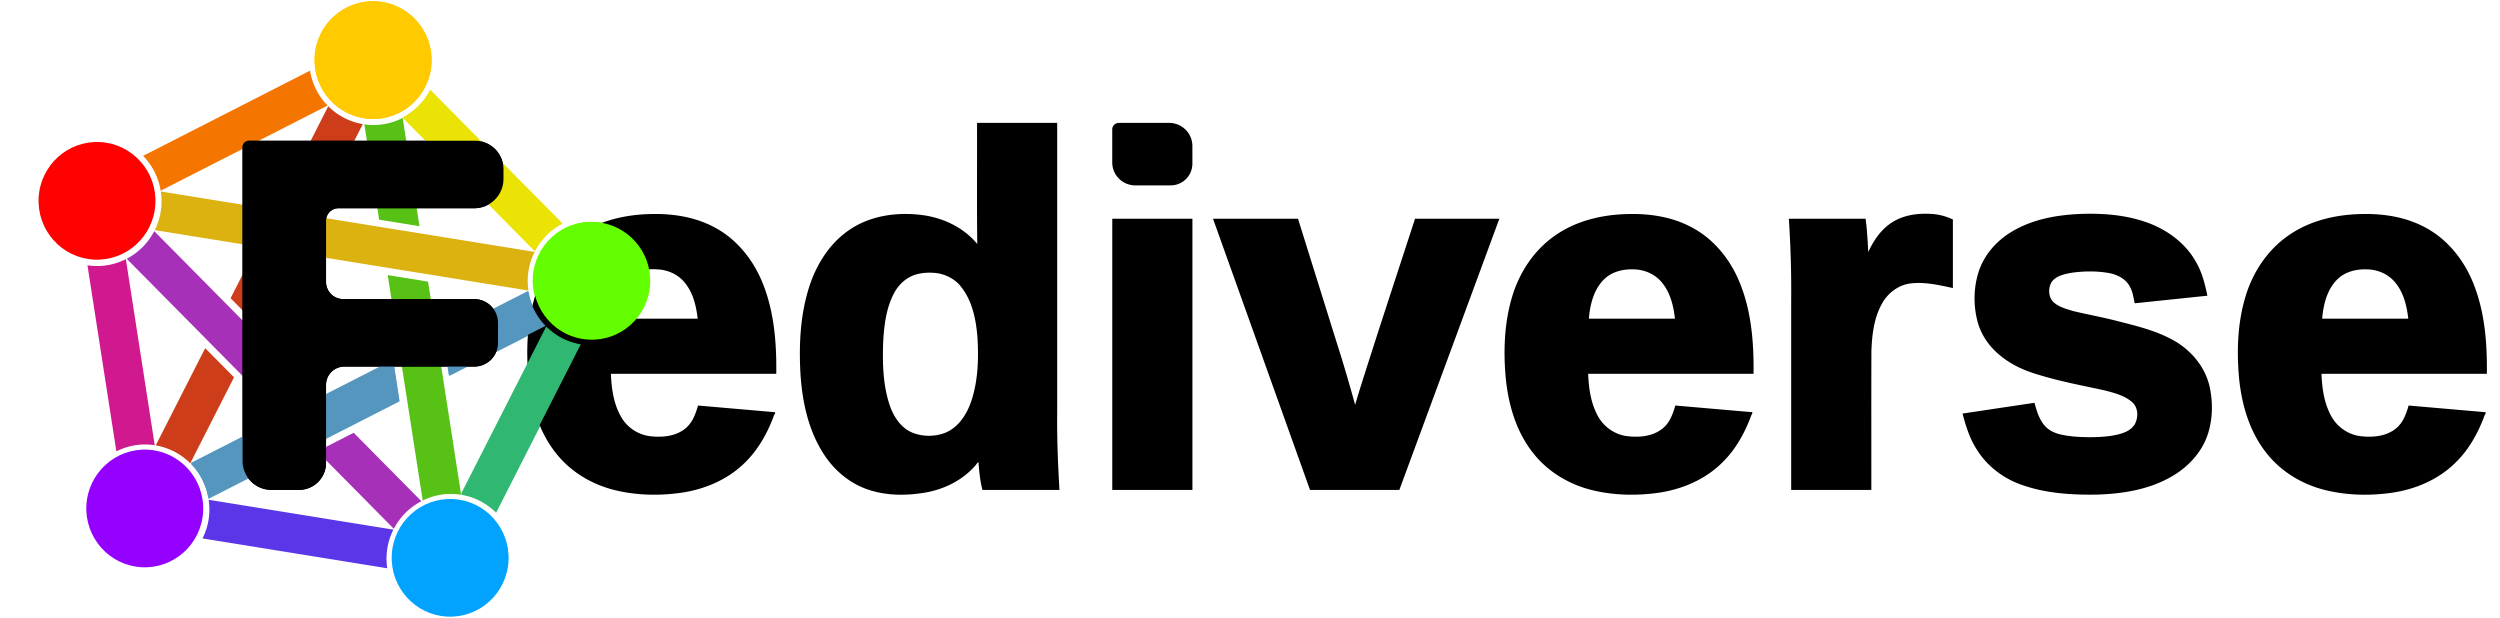 <?xml version="1.0" encoding="UTF-8"?>
<svg width="761" height="188" version="1.1" viewBox="0 0 713 176" xmlns="http://www.w3.org/2000/svg">
<g>
<g transform="matrix(1.006 0 0 1.013 -4.299 -8.008)">
<g transform="translate(6.679 -32.496)" shape-rendering="auto">
<path transform="matrix(.265 0 0 .265 -6.679 32.496)" d="m181.13 275.14a68.892 68.892 0 0 1-29.465 29.328l161.76 162.39 38.998-19.764zm213.36 214.19-38.998 19.764 81.963 82.283a68.892 68.892 0 0 1 29.471-29.332z" color="#000000" color-rendering="auto" dominant-baseline="auto" fill="#a730b8" image-rendering="auto" solid-color="#000000" style="font-feature-settings:normal;font-variant-alternates:normal;font-variant-caps:normal;font-variant-ligatures:normal;font-variant-numeric:normal;font-variant-position:normal;isolation:auto;mix-blend-mode:normal;shape-padding:0;text-decoration-color:#000000;text-decoration-line:none;text-decoration-style:solid;text-indent:0;text-orientation:mixed;text-transform:none;white-space:normal"/>
<path transform="matrix(.265 0 0 .265 -6.679 32.496)" d="m581.65 339.39-91.576 46.41 6.752 43.189 103.62-52.514a68.892 68.892 0 0 1-18.791-37.086zm-144.74 73.352-216.53 109.73a68.892 68.892 0 0 1 18.795 37.09l204.48-103.63z" color="#000000" color-rendering="auto" dominant-baseline="auto" fill="#5496be" image-rendering="auto" solid-color="#000000" style="font-feature-settings:normal;font-variant-alternates:normal;font-variant-caps:normal;font-variant-ligatures:normal;font-variant-numeric:normal;font-variant-position:normal;isolation:auto;mix-blend-mode:normal;shape-padding:0;text-decoration-color:#000000;text-decoration-line:none;text-decoration-style:solid;text-indent:0;text-orientation:mixed;text-transform:none;white-space:normal"/>
<path transform="matrix(.265 0 0 .265 -6.679 32.496)" d="m367.28 142.44-104.48 203.97 30.848 30.967 110.62-215.96a68.892 68.892 0 0 1-36.99-18.98zm-131.65 257.02-52.922 103.31a68.892 68.892 0 0 1 36.986 18.979l46.781-91.328z" color="#000000" color-rendering="auto" dominant-baseline="auto" fill="#ce3d1a" image-rendering="auto" solid-color="#000000" style="font-feature-settings:normal;font-variant-alternates:normal;font-variant-caps:normal;font-variant-ligatures:normal;font-variant-numeric:normal;font-variant-position:normal;isolation:auto;mix-blend-mode:normal;shape-padding:0;text-decoration-color:#000000;text-decoration-line:none;text-decoration-style:solid;text-indent:0;text-orientation:mixed;text-transform:none;white-space:normal"/>
<path transform="matrix(.265 0 0 .265 -6.679 32.496)" d="m150.77 304.92a68.892 68.892 0 0 1-34.416 7.195 68.892 68.892 0 0 1-6.65-0.695l30.902 197.66a68.892 68.892 0 0 1 34.416-7.195 68.892 68.892 0 0 1 6.646 0.695z" color="#000000" color-rendering="auto" dominant-baseline="auto" fill="#d0188f" image-rendering="auto" solid-color="#000000" style="font-feature-settings:normal;font-variant-alternates:normal;font-variant-caps:normal;font-variant-ligatures:normal;font-variant-numeric:normal;font-variant-position:normal;isolation:auto;mix-blend-mode:normal;shape-padding:0;text-decoration-color:#000000;text-decoration-line:none;text-decoration-style:solid;text-indent:0;text-orientation:mixed;text-transform:none;white-space:normal"/>
<path transform="matrix(.265 0 0 .265 -6.679 32.496)" d="m239.34 560.54a68.892 68.892 0 0 1 0.721 13.877 68.892 68.892 0 0 1-7.268 27.18l197.63 31.713a68.892 68.892 0 0 1-0.723-13.879 68.892 68.892 0 0 1 7.269-27.178z" color="#000000" color-rendering="auto" dominant-baseline="auto" fill="#5b36e9" image-rendering="auto" solid-color="#000000" style="font-feature-settings:normal;font-variant-alternates:normal;font-variant-caps:normal;font-variant-ligatures:normal;font-variant-numeric:normal;font-variant-position:normal;isolation:auto;mix-blend-mode:normal;shape-padding:0;text-decoration-color:#000000;text-decoration-line:none;text-decoration-style:solid;text-indent:0;text-orientation:mixed;text-transform:none;white-space:normal"/>
<path transform="matrix(.265 0 0 .265 -6.679 32.496)" d="m601.13 377.2-91.219 178.08a68.892 68.892 0 0 1 36.994 18.982l91.217-178.08a68.892 68.892 0 0 1-36.992-18.984z" color="#000000" color-rendering="auto" dominant-baseline="auto" fill="#30b873" image-rendering="auto" solid-color="#000000" style="font-feature-settings:normal;font-variant-alternates:normal;font-variant-caps:normal;font-variant-ligatures:normal;font-variant-numeric:normal;font-variant-position:normal;isolation:auto;mix-blend-mode:normal;shape-padding:0;text-decoration-color:#000000;text-decoration-line:none;text-decoration-style:solid;text-indent:0;text-orientation:mixed;text-transform:none;white-space:normal"/>
<path transform="matrix(.265 0 0 .265 -6.679 32.496)" d="m476.72 125.33a68.892 68.892 0 0 1-29.471 29.332l141.27 141.81a68.892 68.892 0 0 1 29.469-29.332z" color="#000000" color-rendering="auto" dominant-baseline="auto" fill="#ebe305" image-rendering="auto" solid-color="#000000" style="font-feature-settings:normal;font-variant-alternates:normal;font-variant-caps:normal;font-variant-ligatures:normal;font-variant-numeric:normal;font-variant-position:normal;isolation:auto;mix-blend-mode:normal;shape-padding:0;text-decoration-color:#000000;text-decoration-line:none;text-decoration-style:solid;text-indent:0;text-orientation:mixed;text-transform:none;white-space:normal"/>
<path transform="matrix(.265 0 0 .265 -6.679 32.496)" d="m347.79 104.63-178.58 90.498a68.892 68.892 0 0 1 18.793 37.086l178.57-90.502a68.892 68.892 0 0 1-18.791-37.082z" color="#000000" color-rendering="auto" dominant-baseline="auto" fill="#f47601" image-rendering="auto" solid-color="#000000" style="font-feature-settings:normal;font-variant-alternates:normal;font-variant-caps:normal;font-variant-ligatures:normal;font-variant-numeric:normal;font-variant-position:normal;isolation:auto;mix-blend-mode:normal;shape-padding:0;text-decoration-color:#000000;text-decoration-line:none;text-decoration-style:solid;text-indent:0;text-orientation:mixed;text-transform:none;white-space:normal"/>
<path transform="matrix(.265 0 0 .265 -6.679 32.496)" d="m446.93 154.83a68.892 68.892 0 0 1-34.982 7.482 68.892 68.892 0 0 1-6.029-0.633l15.818 101.29 43.162 6.926zm-16 167.03 37.4 239.48a68.892 68.892 0 0 1 33.914-6.943 68.892 68.892 0 0 1 7.207 0.791l-35.357-226.41z" color="#000000" color-rendering="auto" dominant-baseline="auto" fill="#57c115" image-rendering="auto" solid-color="#000000" style="font-feature-settings:normal;font-variant-alternates:normal;font-variant-caps:normal;font-variant-ligatures:normal;font-variant-numeric:normal;font-variant-position:normal;isolation:auto;mix-blend-mode:normal;shape-padding:0;text-decoration-color:#000000;text-decoration-line:none;text-decoration-style:solid;text-indent:0;text-orientation:mixed;text-transform:none;white-space:normal"/>
<path transform="matrix(.265 0 0 .265 -6.679 32.496)" d="m188.13 232.97a68.892 68.892 0 0 1 0.758 14.096 68.892 68.892 0 0 1-7.16 26.982l101.37 16.281 19.924-38.908zm173.74 27.9-19.926 38.912 239.51 38.467a68.892 68.892 0 0 1-0.695-13.719 68.892 68.892 0 0 1 7.35-27.324z" color="#000000" color-rendering="auto" dominant-baseline="auto" fill="#dbb210" image-rendering="auto" solid-color="#000000" style="font-feature-settings:normal;font-variant-alternates:normal;font-variant-caps:normal;font-variant-ligatures:normal;font-variant-numeric:normal;font-variant-position:normal;isolation:auto;mix-blend-mode:normal;shape-padding:0;text-decoration-color:#000000;text-decoration-line:none;text-decoration-style:solid;text-indent:0;text-orientation:mixed;text-transform:none;white-space:normal"/>
</g>
<g transform="translate(6.679 -32.496)" fill-opacity=".996">
<circle transform="rotate(3.118)" cx="106.27" cy="51.536" r="16.571" fill="#ffca00"/>
<circle transform="rotate(3.118)" cx="171.43" cy="110.19" r="16.571" fill="#64ff00"/>
<circle transform="rotate(3.118)" cx="135.76" cy="190.28" r="16.571" fill="#00a3ff"/>
<circle transform="rotate(3.118)" cx="48.559" cy="181.11" r="16.571" fill="#9500ff"/>
<circle transform="rotate(3.118)" cx="30.329" cy="95.367" r="16.571" fill="#f00"/>
</g>
</g>
</g>
<g>
<path d="m278.65 36.85c0.029 10.885-0.066 21.771 0.065 32.656-3.996-4.827-10.049-7.625-16.212-8.306-6.805-0.779-14.056 0.212-19.867 4.031-5.98 3.871-9.925 10.248-11.993 16.958-2.411 7.794-2.802 16.066-2.36 24.165 0.485 7.943 2.177 16.054 6.502 22.847 3.067 4.889 7.77 8.821 13.323 10.532 5.221 1.642 10.847 1.565 16.19 0.602 5.426-1.021 10.628-3.706 14.176-7.999 0.425-0.629 0.698-0.849 0.629 0.092 0.23 2.425 0.452 4.865 1.089 7.224h21.965c-0.437-7.369-0.728-14.749-0.648-22.132v-82.544h-22.857v1.873zm38.562 0v9.393a6.559 6.559 45 0 0 6.559 6.559h10.092a6.207 6.207 135 0 0 6.207-6.207v-5a6.617 6.617 45 0 0-6.617-6.617h-14.367a1.873 1.873 135 0 0-1.873 1.873zm-248.04 5.1v89.464a8.239 8.239 45 0 0 8.239 8.239h7.862a7.707 7.707 135 0 0 7.707-7.707v-22.255a5.2 5.2 135 0 1 5.2-5.2h37.059a6.778 6.778 135 0 0 6.778-6.778v-5.683a6.791 6.791 45 0 0-6.791-6.791h-37.36a4.886 4.886 45 0 1-4.886-4.886v-17.479a3.543 3.543 135 0 1 3.543-3.543h38.695a8.364 8.364 135 0 0 8.364-8.364v-2.736a8.154 8.154 45 0 0-8.154-8.154h-64.383a1.873 1.873 135 0 0-1.873 1.873zm479.96 18.939c-3.781-0.028-7.693 0.883-10.686 3.295-2.522 1.981-4.283 4.746-5.617 7.625-0.175-3.17-0.33-6.344-0.76-9.492h-21.885c0.484 7.509 0.727 15.033 0.662 22.558v54.778h22.857c0.015-13.173-0.03-26.347 0.022-39.52 0.159-4.79 0.742-9.785 3.233-13.982 1.732-2.918 4.775-5.081 8.19-5.418 3.985-0.422 7.941 0.524 11.815 1.344v-19.553c-2.048-0.962-4.267-1.542-6.535-1.603-0.432-0.029-0.865-0.023-1.298-0.032zm45.18 0.023c-7.107 0.201-14.439 1.386-20.605 5.123-4.389 2.63-7.978 6.74-9.482 11.678-1.364 4.444-1.425 9.282-0.272 13.779 0.984 3.83 3.314 7.223 6.359 9.716 3.162 2.671 6.992 4.407 10.94 5.561 6.211 1.928 12.615 3.11 18.96 4.493 2.802 0.735 5.795 1.469 7.997 3.465 1.672 1.613 1.681 4.408 0.554 6.326-1.383 2.089-4.026 2.699-6.34 3.119-3.103 0.49-6.261 0.507-9.392 0.369-0.465-0.025-1.276-0.082-1.875-0.142-2.679-0.322-5.646-0.694-7.649-2.694-1.87-1.845-2.594-4.444-3.272-6.9-6.841 1.025-13.683 2.048-20.523 3.074 0.926 3.482 1.988 6.985 3.942 10.047 2.884 4.771 7.519 8.368 12.758 10.216 6.958 2.515 14.46 2.974 21.799 2.841 7.418-0.23 15.054-1.498 21.504-5.366 4.699-2.775 8.597-7.142 10.139-12.443 1.272-4.298 1.256-8.938 0.254-13.289-1.373-5.635-5.492-10.357-10.55-13.067-5.085-2.776-10.788-4.064-16.354-5.492-3.927-1-7.909-1.709-11.832-2.66-2.01-0.596-4.182-1.143-5.756-2.607-1.492-1.503-1.51-4.073-0.424-5.805 1.285-1.647 3.48-2.118 5.427-2.496 3.502-0.52 7.102-0.579 10.6 1.8e-4 2.482 0.404 5.025 1.614 6.226 3.939 0.831 1.449 1.034 3.128 1.374 4.735 6.91-0.723 13.82-1.445 20.73-2.166-0.688-3.315-1.514-6.66-3.243-9.607-3.118-5.646-8.723-9.565-14.768-11.55-5.529-1.853-11.426-2.328-17.225-2.197zm-408.42 0.055c-7.485 0.11-15.168 1.868-21.325 6.29-5.896 4.157-10.023 10.506-12.049 17.38-2.228 7.449-2.493 15.354-1.805 23.056 0.75 7.681 3.009 15.462 7.909 21.557 4.229 5.345 10.395 8.971 16.994 10.527 6.119 1.452 12.524 1.568 18.735 0.677 6.665-0.978 13.189-3.743 18.029-8.512 3.752-3.625 6.368-8.256 8.199-13.104 0.027-0.444 0.972-1.448 0.15-1.374-7.217-0.627-14.434-1.253-21.65-1.879-0.689 2.385-1.581 4.873-3.564 6.5-2.745 2.286-6.565 2.641-9.989 2.257-3.526-0.373-6.762-2.547-8.464-5.654-2.082-3.684-2.667-7.989-2.835-12.157h47.162c0.113-8.616-0.556-17.426-3.742-25.514-2.595-6.657-7.259-12.661-13.602-16.1-5.512-3.047-11.916-4.088-18.154-3.951zm278.72 0c-7.452 0.11-15.1 1.85-21.243 6.233-5.914 4.136-10.061 10.476-12.104 17.346-2.251 7.475-2.526 15.414-1.832 23.147 0.749 7.722 3.036 15.545 7.987 21.654 4.245 5.319 10.414 8.915 17.007 10.452 6.093 1.43 12.464 1.542 18.646 0.655 6.81-0.997 13.482-3.869 18.343-8.831 3.624-3.589 6.124-8.14 7.923-12.876 0.068-0.469 0.96-1.44 0.016-1.293-7.185-0.624-14.37-1.248-21.555-1.871-0.698 2.433-1.627 4.979-3.686 6.599-2.74 2.2-6.492 2.534-9.867 2.159-3.531-0.372-6.769-2.555-8.472-5.665-2.069-3.685-2.664-7.981-2.827-12.146h47.162c0.109-8.648-0.557-17.496-3.782-25.606-2.648-6.762-7.457-12.84-13.966-16.222-5.42-2.888-11.665-3.867-17.75-3.736zm209.14 0c-7.452 0.11-15.1 1.85-21.243 6.233-5.886 4.117-10.023 10.417-12.074 17.251-2.272 7.47-2.55 15.409-1.872 23.143 0.737 7.661 2.963 15.424 7.819 21.527 4.209 5.387 10.383 9.055 16.999 10.631 6.148 1.477 12.588 1.597 18.832 0.702 6.778-0.993 13.416-3.841 18.273-8.759 3.632-3.58 6.154-8.119 7.955-12.855 0.028-0.445 0.975-1.449 0.154-1.377-7.218-0.627-14.436-1.254-21.654-1.879-0.692 2.403-1.597 4.911-3.607 6.537-2.744 2.253-6.539 2.601-9.945 2.221-3.561-0.374-6.819-2.593-8.515-5.739-2.035-3.671-2.623-7.934-2.784-12.071h47.162c0.11-8.647-0.557-17.493-3.78-25.602-2.66-6.794-7.502-12.899-14.057-16.272-5.399-2.854-11.609-3.82-17.661-3.69zm-356.53 3.223v75.463h22.857v-77.336h-22.857zm29.627 0.631c8.922 24.944 17.845 49.887 26.766 74.832h25.479c9.505-25.779 19.012-51.557 28.518-77.336h-24.043c-5.297 16.266-10.669 32.508-15.811 48.824-0.438 1.41-0.849 2.829-1.273 4.244-1.622-5.856-3.312-11.693-5.174-17.478-3.707-11.863-7.41-23.728-11.119-35.59h-24.238c0.299 0.835 0.598 1.669 0.896 2.504zm-159.48 11.936c3.134 0.078 6.23 1.52 8.129 4.046 2.235 2.842 3.075 6.49 3.486 10.012-8.184-3e-3 -16.378 5e-3 -24.555-4e-3 0.331-3.996 1.349-8.239 4.275-11.16 3.547-3.587 8.664-2.895 8.664-2.895zm278.72 0c3.11 0.079 6.187 1.495 8.085 3.993 2.266 2.849 3.115 6.522 3.53 10.066-8.184-3e-3 -16.378 5e-3 -24.555-4e-3 0.331-4.029 1.368-8.31 4.346-11.231 2.251-2.225 5.516-2.966 8.594-2.824zm209.14 0c3.11 0.08 6.186 1.495 8.085 3.993 2.269 2.848 3.115 6.522 3.53 10.066-8.184-3e-3 -16.378 5e-3 -24.555-4e-3 0.332-4.027 1.368-8.311 4.346-11.231 2.253-2.224 5.515-2.966 8.594-2.824zm-409.28 0.961c3.154 0.11 6.273 1.54 8.208 4.07 3.236 4.14 4.247 9.506 4.636 14.625 0.33 5.976 0.143 12.112-1.753 17.84-1.269 3.74-3.584 7.49-7.372 9.064-2.944 1.185-6.369 1.195-9.329 0.057-3.501-1.374-5.62-4.824-6.723-8.262-1.778-5.569-1.93-11.501-1.747-17.298 0.251-4.847 0.799-9.86 3.093-14.218 1.446-2.821 4.109-5.057 7.27-5.621 1.22-0.257 2.475-0.308 3.717-0.258z"/>
</g>
<ellipse transform="matrix(.999 .055 -.054 .999 0 0)" cx="107.16" cy="11.199" rx="16.678" ry="16.779" fill="#ffca00" fill-opacity=".996"/>
<path d="m150.59 82.921-24.386 12.434 1.798 11.571 27.592-14.069a18.345 18.457 0 0 1-5.004-9.936zm-38.542 19.652-57.659 29.4a18.345 18.457 0 0 1 5.005 9.937l54.452-27.765z" color="#000000" color-rendering="auto" dominant-baseline="auto" fill="#5496be" image-rendering="auto" shape-rendering="auto" solid-color="#000000" style="font-feature-settings:normal;font-variant-alternates:normal;font-variant-caps:normal;font-variant-ligatures:normal;font-variant-numeric:normal;font-variant-position:normal;isolation:auto;mix-blend-mode:normal;shape-padding:0;text-decoration-color:#000000;text-decoration-line:none;text-decoration-style:solid;text-indent:0;text-orientation:mixed;text-transform:none;white-space:normal"/>
<path d="m155.78 93.05-24.291 47.711a18.345 18.457 0 0 1 9.851 5.086l24.29-47.711a18.345 18.457 0 0 1-9.851-5.086z" color="#000000" color-rendering="auto" dominant-baseline="auto" fill="#30b873" image-rendering="auto" shape-rendering="auto" solid-color="#000000" style="font-feature-settings:normal;font-variant-alternates:normal;font-variant-caps:normal;font-variant-ligatures:normal;font-variant-numeric:normal;font-variant-position:normal;isolation:auto;mix-blend-mode:normal;shape-padding:0;text-decoration-color:#000000;text-decoration-line:none;text-decoration-style:solid;text-indent:0;text-orientation:mixed;text-transform:none;white-space:normal"/>
<ellipse transform="matrix(.999 .055 -.054 .999 0 0)" cx="172.75" cy="70.595" rx="16.678" ry="16.779" fill="#64ff00" fill-opacity=".996"/>
<path d="m122.65 25.57a18.345 18.457 0 0 1-7.848 7.859l37.618 37.994a18.345 18.457 0 0 1 7.847-7.859z" color="#000000" color-rendering="auto" dominant-baseline="auto" fill="#ebe305" image-rendering="auto" shape-rendering="auto" solid-color="#000000" style="font-feature-settings:normal;font-variant-alternates:normal;font-variant-caps:normal;font-variant-ligatures:normal;font-variant-numeric:normal;font-variant-position:normal;isolation:auto;mix-blend-mode:normal;shape-padding:0;text-decoration-color:#000000;text-decoration-line:none;text-decoration-style:solid;text-indent:0;text-orientation:mixed;text-transform:none;white-space:normal"/>
<path d="m69.183 41.93v89.464a8.239 8.239 45 0 0 8.239 8.239h7.862a7.707 7.707 135 0 0 7.707-7.707v-22.255a5.2 5.2 135 0 1 5.2-5.2h37.059a6.778 6.778 135 0 0 6.778-6.778v-5.683a6.791 6.791 45 0 0-6.791-6.791h-37.36a4.886 4.886 45 0 1-4.886-4.886v-17.479a3.543 3.543 135 0 1 3.543-3.543h38.695a8.364 8.364 135 0 0 8.364-8.364v-2.736a8.154 8.154 45 0 0-8.154-8.154h-64.383a1.873 1.873 135 0 0-1.873 1.873z"/>
</svg>

